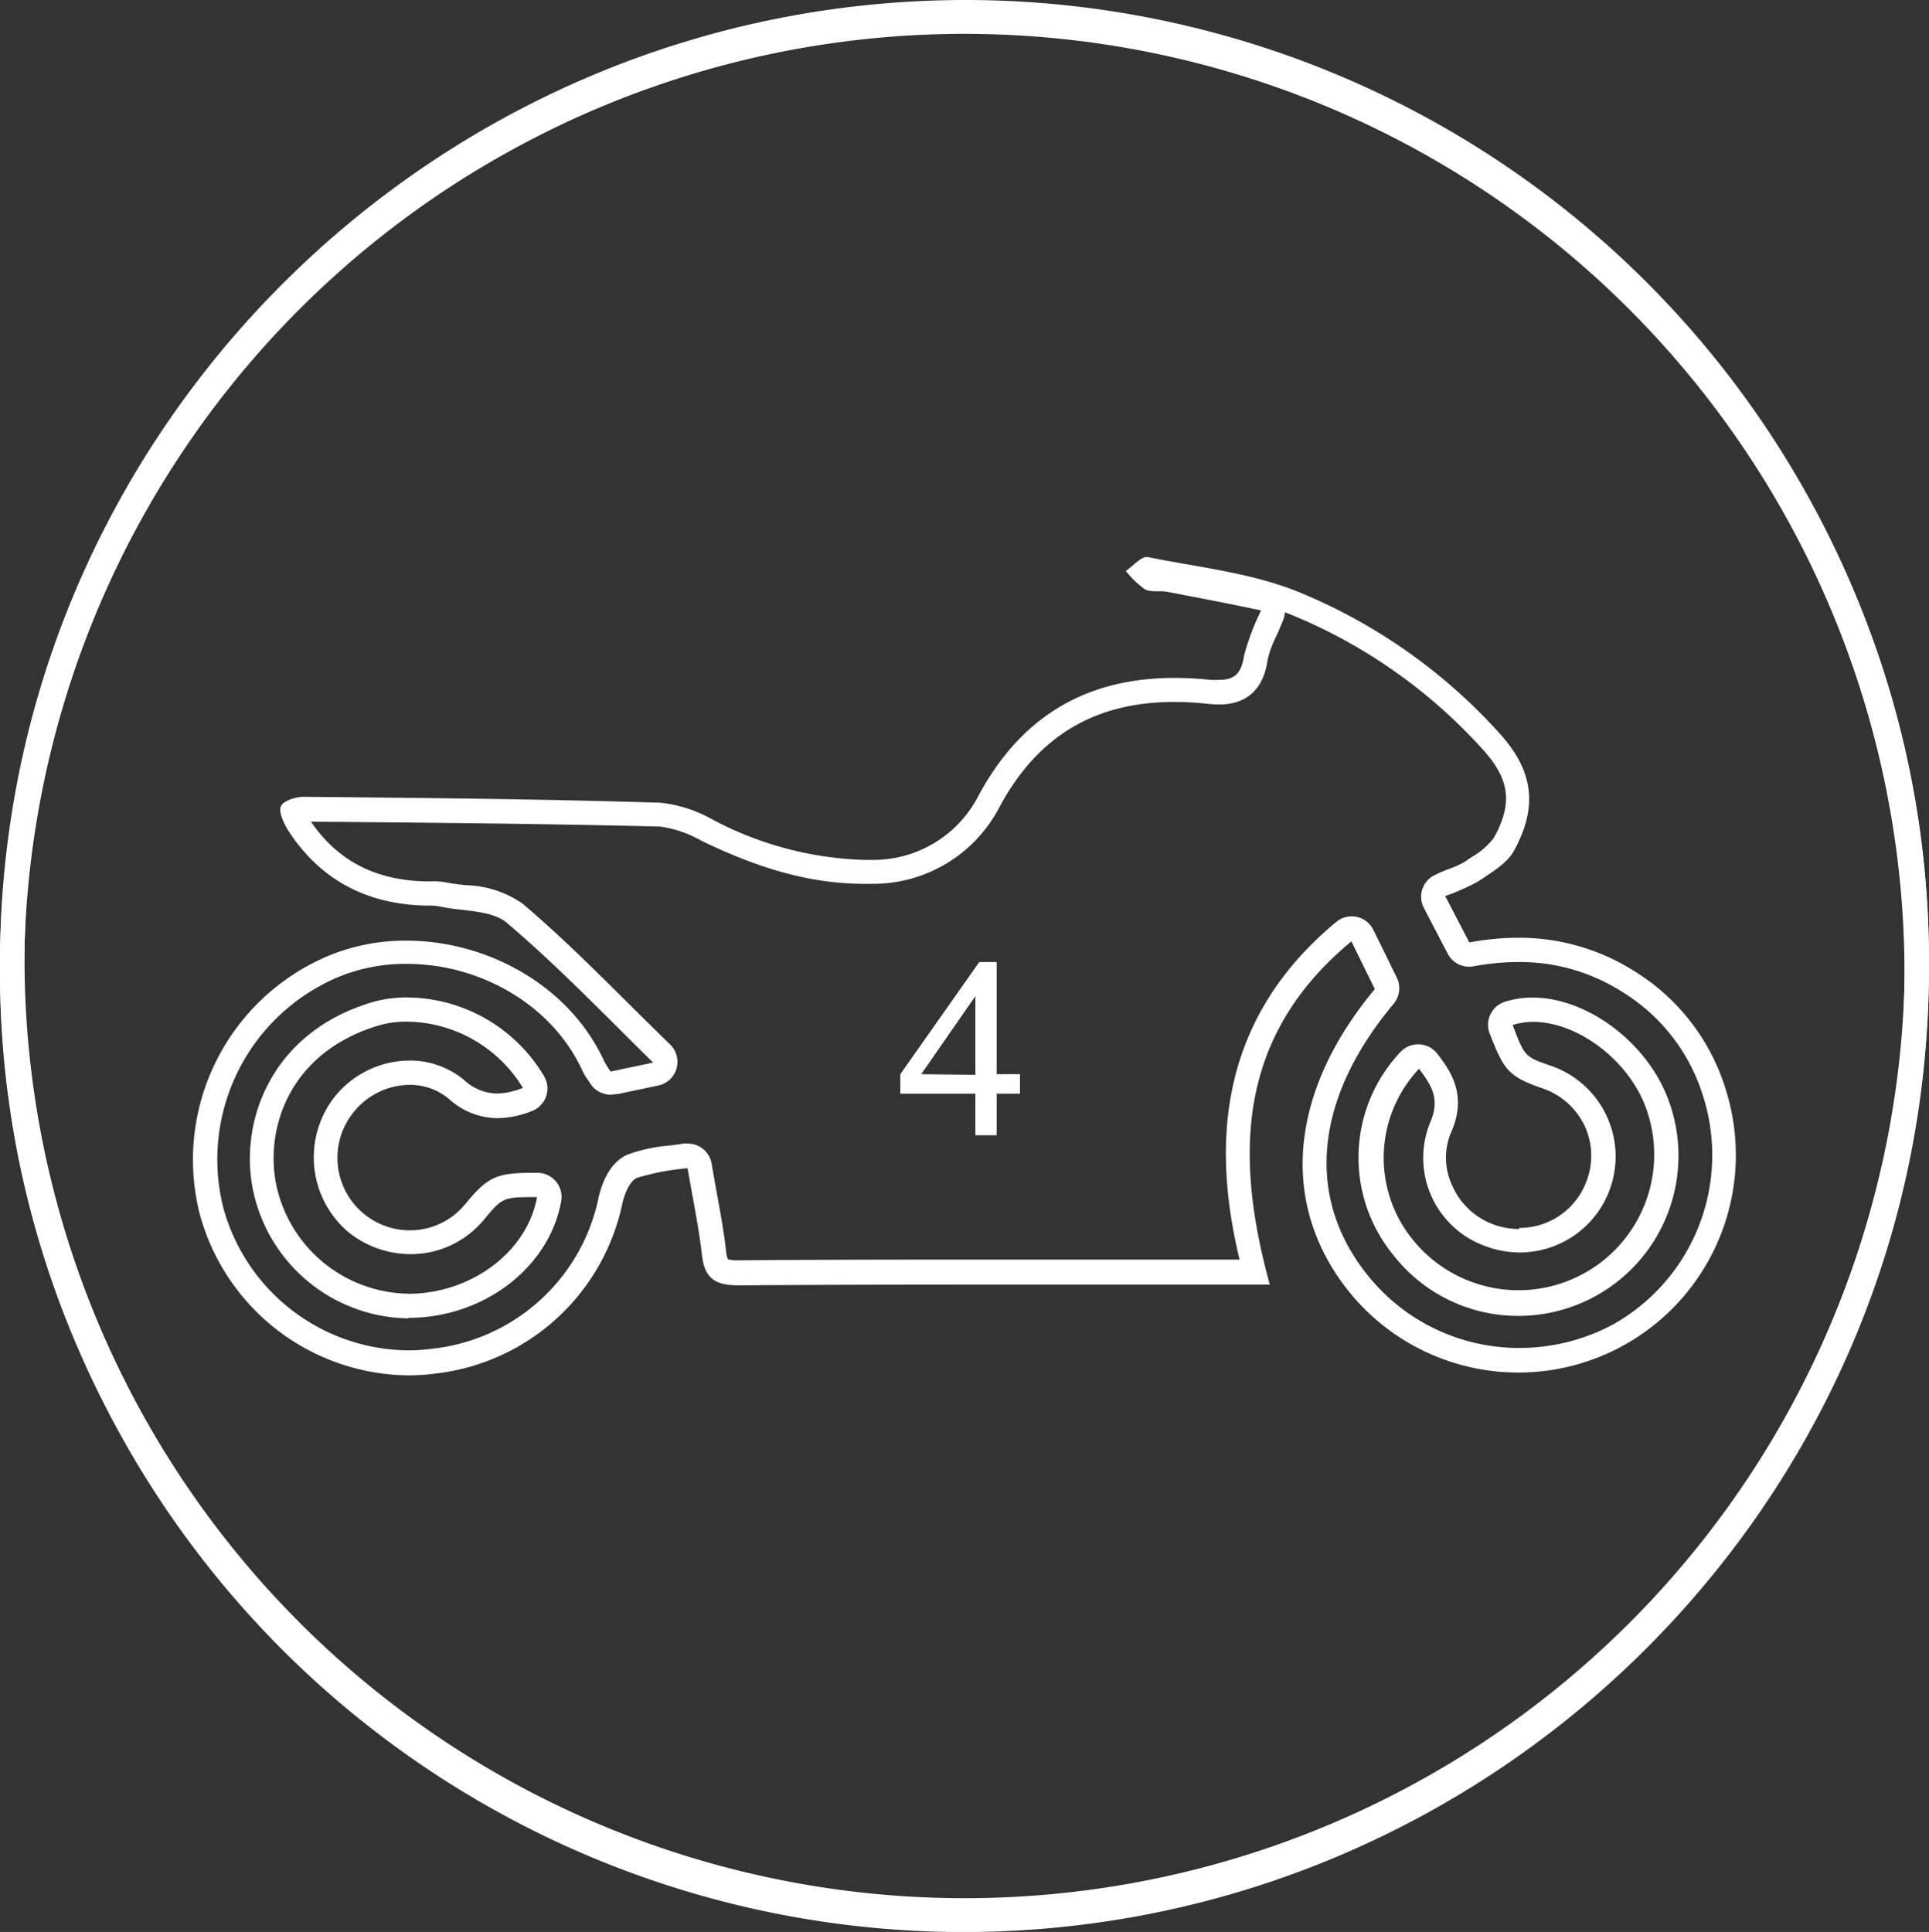 <svg xmlns="http://www.w3.org/2000/svg" viewBox="0 0 159.6 159.85"><rect x="0" y="0" width="159.6" height="159.85" fill="#333333" stroke="none"/><defs><style>.cls-1{fill:#fff;}</style></defs><title>bike-sim-day-4</title><g id="Layer_1" data-name="Layer 1"><path class="cls-1" d="M17.33,126.17c-9-13-15.13-29-15.13-46.39a77.79,77.79,0,0,1,155.57,0,75.23,75.23,0,0,1-15.44,46.39v3.19A78.54,78.54,0,0,0,159.8,79.78,79.75,79.75,0,0,0,80.14.07C36.19.07.2,35.83.2,79.78a78.25,78.25,0,0,0,17.13,49.58Z" transform="translate(-0.2 -0.07)"/><path class="cls-1" d="M142.67,33.83c9,13,15.13,29,15.13,46.39a77.79,77.79,0,0,1-155.57,0A75.23,75.23,0,0,1,17.67,33.83V30.64A78.54,78.54,0,0,0,.2,80.22a79.75,79.75,0,0,0,79.65,79.71c44,0,79.94-35.76,79.94-79.71a78.25,78.25,0,0,0-17.13-49.58Z" transform="translate(-0.2 -0.07)"/></g><g id="Layer_2" data-name="Layer 2"><path class="cls-1" d="M106.51,50.73l.27.1a43.6,43.6,0,0,1,16,11.14c2.34,2.53,2.62,4.55,1,7.45A6.32,6.32,0,0,1,121.94,71l-.56.38A7.59,7.59,0,0,1,120,72c-.34.13-.68.27-1,.43a2,2,0,0,0-1,2.75l1.23,2.36.77,1.48a2,2,0,0,0,2.14,1,20.37,20.37,0,0,1,3.68-.35,15.74,15.74,0,0,1,8.57,2.45,15.43,15.43,0,0,1,6.71,8.62,16.07,16.07,0,0,1-7.34,18.86,16.31,16.31,0,0,1-7.85,2,16,16,0,0,1-12.4-5.83c-5.35-6.47-4.64-14.72,2-22.65a2,2,0,0,0,.26-2.16l-1.94-3.95a2,2,0,0,0-3.07-.66c-10.43,8.64-10,19.62-8,27.94H83.07c-7,0-14.42,0-21.77.06h-.05a2.69,2.69,0,0,1-.83-.09,2.14,2.14,0,0,1-.14-.62c-.19-1.69-.49-3.32-.8-5-.13-.74-.27-1.5-.4-2.28a2,2,0,0,0-2-1.67l-.33,0c-.42.07-.83.12-1.24.17a13,13,0,0,0-3.35.73c-1.53.62-2.17,2.45-2.42,3.49a15.79,15.79,0,0,1-13.82,12.59,14.71,14.71,0,0,1-2,.13A16,16,0,0,1,18.66,99.94a16.38,16.38,0,0,1,9.46-19,14.57,14.57,0,0,1,5.7-1.12c6.3,0,12.15,3.55,14.56,8.83a5.33,5.33,0,0,0,.46.78l.19.28a2,2,0,0,0,2.1.89l.14,0,3.38-.71a2,2,0,0,0,1-3.39c-1.16-1.13-2.29-2.25-3.41-3.36-2.95-2.93-5.73-5.69-8.79-8.29a8.59,8.59,0,0,0-4.75-1.54c-.59-.07-1.16-.13-1.64-.24A5.81,5.81,0,0,0,35.79,73c-4.36,0-7.59-1.62-9.86-4.94,10.18.08,19.41.17,28.86.4a9.49,9.49,0,0,1,3.47,1.19c5,2.42,9.24,3.55,13.42,3.55h.75a11.77,11.77,0,0,0,10.44-6.31c3.14-5.88,7.88-8.74,14.49-8.74a26.47,26.47,0,0,1,2.72.15,9.48,9.48,0,0,0,1,.06c1.59,0,3.57-.64,4-3.69a8.14,8.14,0,0,1,.68-1.88c.19-.42.4-.9.61-1.43a2,2,0,0,0,.13-.55m19.38,50.95a6.18,6.18,0,0,1-2.15-.39A6,6,0,0,1,120.28,98a5.36,5.36,0,0,1,0-4.28c1.37-3.14-.15-5.13-1.16-6.46a2,2,0,0,0-1.46-.78h-.13a2,2,0,0,0-1.42.59,12.73,12.73,0,0,0-.65,16.82,13.09,13.09,0,0,0,10.37,5.06,13.25,13.25,0,0,0,12.07-18.7c-2-4.36-6.66-7.64-10.89-7.64a7.49,7.49,0,0,0-2.31.35,2,2,0,0,0-1.25,2.62c1.17,3,1.52,3.55,4.34,4.53a6,6,0,0,1,3.49,3.06,5.84,5.84,0,0,1,.23,4.5,5.91,5.91,0,0,1-5.62,4M34,109.11c6.21,0,11.64-4.15,12.63-9.65a2,2,0,0,0-2-2.35h-.31c-3.06,0-3.75.32-5.64,2.6a5.89,5.89,0,0,1-4.55,2.16,6,6,0,0,1-4.71-9.73,6,6,0,0,1,4.69-2.31A5,5,0,0,1,37.35,91a6.07,6.07,0,0,0,4,1.59A8,8,0,0,0,44.2,92a2,2,0,0,0,1.06-2.81A13.28,13.28,0,0,0,33.87,82.6a10.19,10.19,0,0,0-3,.43C22.77,85.5,20.1,92.6,21.06,98.15a13.31,13.31,0,0,0,12.78,11H34m61.09-63c-.51,0-1.16.77-1.75,1.16a7.92,7.92,0,0,0,1.59,1.52c.51.27,1.24.09,1.85.21,2.63.5,5.25,1,7.76,1.54a19.92,19.92,0,0,0-1.41,3.74c-.23,1.53-.83,2-2.05,2a7.55,7.55,0,0,1-.77,0,28.34,28.34,0,0,0-2.92-.16c-7,0-12.58,2.91-16.26,9.8a9.77,9.77,0,0,1-8.74,5.26h-.69a28.53,28.53,0,0,1-12.55-3.34,11.07,11.07,0,0,0-4.3-1.39C45,66.18,35.15,66.09,25.31,66h0c-.66,0-1.67.33-1.87.79s.23,1.39.61,2C26.77,73,30.78,75,35.79,75a3.94,3.94,0,0,1,.83.08c1.87.41,4.23.26,5.52,1.35,4.17,3.54,8,7.53,12.1,11.56l-3.52.74a8.44,8.44,0,0,1-.52-.83c-2.87-6.29-9.7-10-16.38-10a16.65,16.65,0,0,0-6.48,1.27,18.3,18.3,0,0,0-10.63,21.29A18.06,18.06,0,0,0,34,113.87a16.66,16.66,0,0,0,2.23-.15A17.86,17.86,0,0,0,51.7,99.61c.18-.78.62-1.85,1.22-2.09a20.39,20.39,0,0,1,4.17-.79c.43,2.56.93,4.87,1.19,7.21.22,1.91,1.1,2.48,3,2.48h.07c7.25-.05,14.51-.06,21.76-.06h22.15c-3-10.91-2.59-20.66,6.75-28.4l1.94,3.95c-7.21,8.65-7.91,18-2,25.2a18,18,0,0,0,31-17,17.5,17.5,0,0,0-7.55-9.7,17.82,17.82,0,0,0-9.63-2.75,22.26,22.26,0,0,0-4,.39l-2-3.84A17.6,17.6,0,0,0,122.5,73c1.11-.75,2.44-1.51,3-2.61,2-3.69,1.52-6.67-1.34-9.76A45.65,45.65,0,0,0,107.52,49c-3.89-1.55-8.21-2-12.37-2.84Zm30.82,57.55a7.94,7.94,0,0,0,2.57-15.46c-2.13-.74-2.13-.74-3.13-3.36a5.49,5.49,0,0,1,1.7-.26c3.38,0,7.36,2.71,9.07,6.47a11.23,11.23,0,0,1-19,11.59,10.74,10.74,0,0,1,.49-14.18c1,1.35,1.78,2.47.92,4.44a7.76,7.76,0,0,0,4.6,10.25,8.18,8.18,0,0,0,2.84.51ZM34,107.11h-.11A11.35,11.35,0,0,1,23,97.81c-.8-4.61,1.27-10.68,8.45-12.87a8.2,8.2,0,0,1,2.39-.34,11.37,11.37,0,0,1,9.62,5.48,6.13,6.13,0,0,1-2.15.47,4.09,4.09,0,0,1-2.71-1.12,7,7,0,0,0-4.51-1.61,8,8,0,0,0-6.28,3.1A8.13,8.13,0,0,0,29,102a8.25,8.25,0,0,0,5.15,1.84A7.85,7.85,0,0,0,40.23,101c1.48-1.79,1.57-1.88,4.09-1.88h.31c-.81,4.53-5.45,8-10.66,8Z" transform="translate(-0.2 -0.07)"/><path class="cls-1" d="M80.9,94V90.56H74.69V88.95l6.53-9.28h1.44v9.28h1.93v1.61H82.66V94Zm0-5V82.49l-4.48,6.46Z" transform="translate(-0.2 -0.07)"/></g></svg>